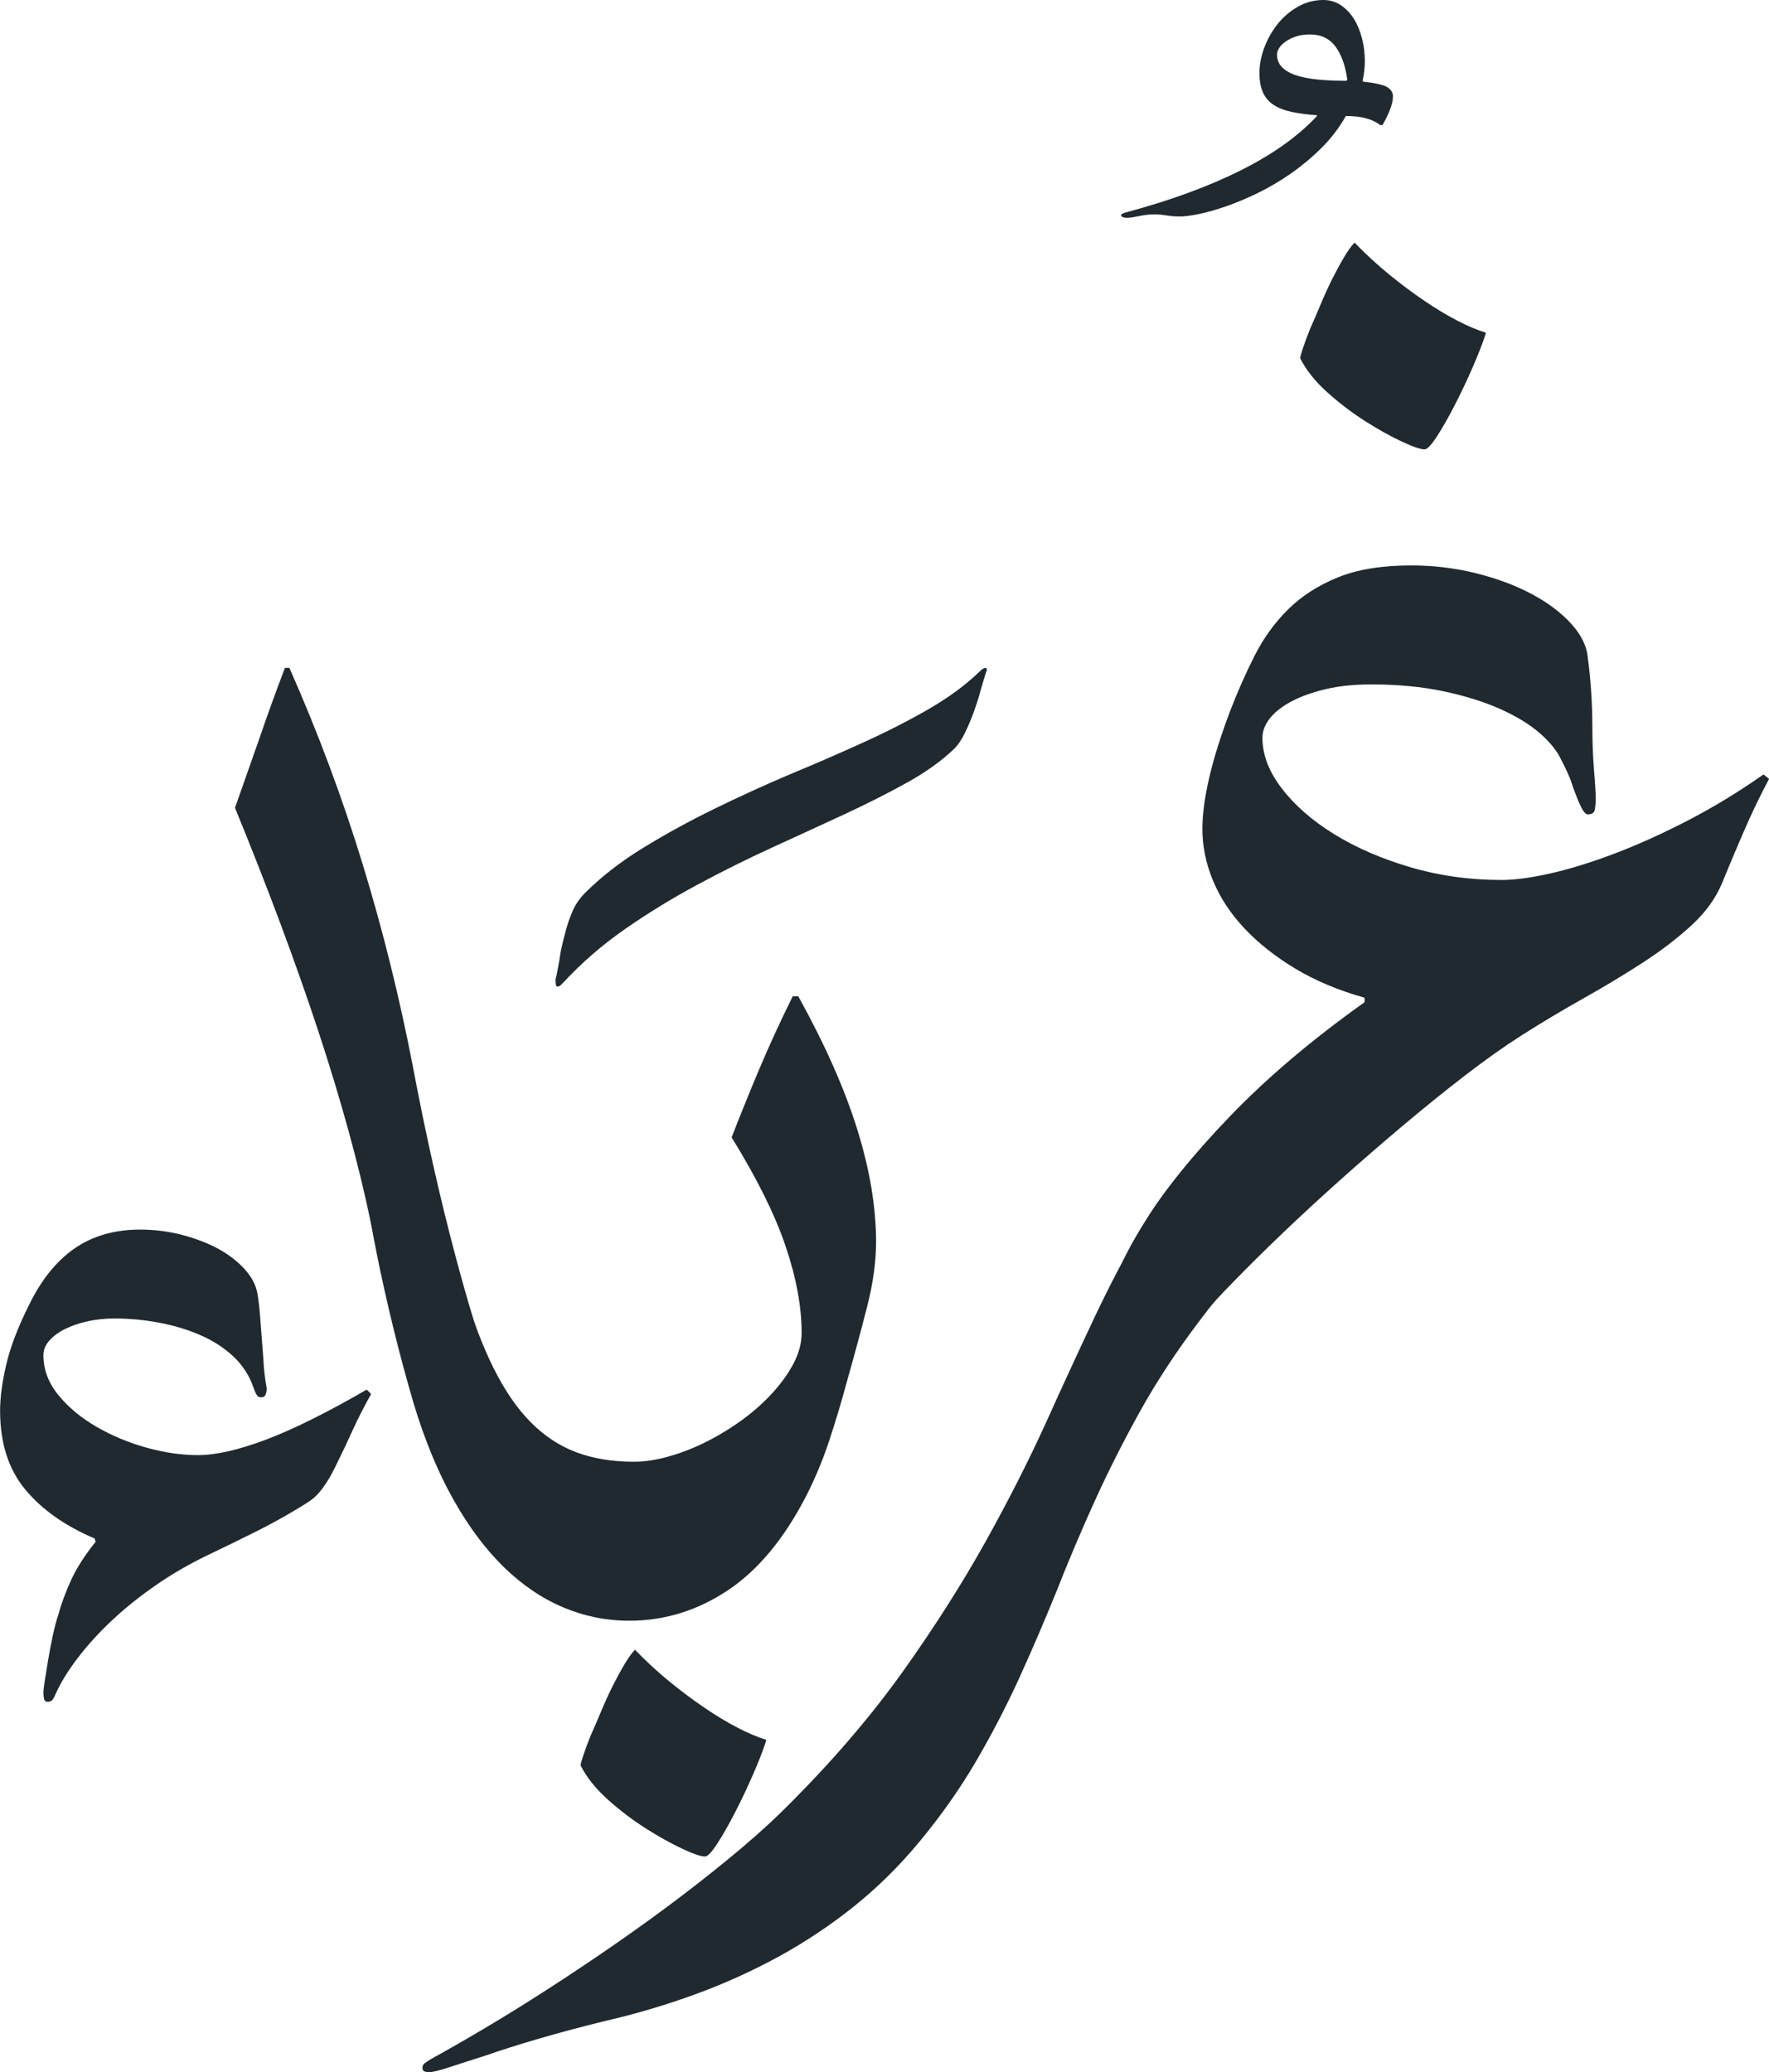 <?xml version="1.0" encoding="UTF-8"?>
<svg id="Layer_1" data-name="Layer 1" xmlns="http://www.w3.org/2000/svg" viewBox="0 0 449.23 526.19">
  <defs>
    <style>
      .cls-1 {
        fill: #1e272e;
        stroke-width: 0px;
      }

      .cls-2 {
        opacity: .99;
      }
    </style>
  </defs>
  <g class="cls-2">
    <path class="cls-1" d="m94.24,353.97c-1.88,3.39-3.48,6.54-4.8,9.45-1.32,2.92-2.64,5.7-3.95,8.33-.85,1.79-1.65,3.27-2.4,4.44-.75,1.17-1.48,2.16-2.18,2.96-.71.8-1.48,1.48-2.33,2.05-.84.56-1.74,1.13-2.68,1.69-3.39,2.07-7.05,4.09-11,6.07-3.95,1.97-8,3.95-12.13,5.92-4.7,2.26-9.13,4.82-13.26,7.69-4.14,2.87-7.85,5.85-11.15,8.96-3.29,3.1-6.16,6.25-8.6,9.45-2.45,3.2-4.33,6.25-5.64,9.18-.19.46-.43.91-.7,1.34-.29.43-.71.63-1.27.63s-.9-.28-.99-.84c-.1-.56-.14-1.13-.14-1.69,0-.38.12-1.32.35-2.82.24-1.51.52-3.25.85-5.23.33-1.97.71-3.97,1.13-5.99.43-2.03.87-3.74,1.34-5.15.85-3.11,1.98-6.18,3.39-9.25,1.41-3.05,3.48-6.28,6.21-9.66l-.28-.84c-7.53-3.2-13.4-7.36-17.64-12.48-4.23-5.13-6.35-11.78-6.35-19.97,0-3.29.51-7.17,1.55-11.63,1.03-4.47,2.96-9.52,5.78-15.17,3.1-6.39,6.96-11.19,11.57-14.39,4.61-3.19,10.16-4.79,16.65-4.79,3.67,0,7.22.45,10.65,1.34,3.43.9,6.49,2.07,9.17,3.52,2.68,1.46,4.91,3.18,6.7,5.15,1.79,1.98,2.87,4,3.25,6.07.28,1.6.49,3.25.63,4.94.14,1.69.28,3.52.42,5.5.14,1.97.31,4.09.49,6.35.09,2.26.37,4.75.85,7.47,0,.56-.1,1.08-.28,1.55-.19.47-.56.7-1.13.7s-.99-.28-1.27-.84c-.28-.56-.52-1.13-.7-1.69-1.04-3.01-2.73-5.62-5.08-7.83-2.35-2.21-5.15-4.02-8.39-5.43-3.24-1.41-6.75-2.47-10.51-3.17-3.76-.71-7.53-1.06-11.29-1.06-2.35,0-4.61.23-6.77.7-2.16.47-4.09,1.13-5.79,1.97-1.69.85-3.03,1.84-4.02,2.97-.99,1.13-1.48,2.35-1.48,3.66,0,3.67,1.27,7.06,3.81,10.16,2.54,3.11,5.76,5.78,9.67,8.04,3.9,2.26,8.13,4.03,12.7,5.3,4.56,1.27,8.91,1.9,13.05,1.9,4.51,0,10.23-1.29,17.14-3.88,6.91-2.58,15.49-6.84,25.74-12.76l1.13,1.13Z"/>
    <path class="cls-1" d="m143.09,249.43c-.61.73-1.1,1.1-1.46,1.1s-.55-.43-.55-1.28v-.73c.13-.25.31-1.04.55-2.38.25-1.22.49-2.69.73-4.39.36-1.72.79-3.48,1.28-5.31.49-1.83,1.1-3.57,1.83-5.22.73-1.65,1.77-3.14,3.11-4.49,4.15-4.14,9.07-7.96,14.75-11.44,5.67-3.48,11.62-6.74,17.86-9.8,6.22-3.05,12.63-5.98,19.23-8.79,6.47-2.68,12.73-5.4,18.77-8.15,6.04-2.74,11.6-5.58,16.67-8.51,5.06-2.93,9.3-6.05,12.72-9.34.73-.73,1.28-1.1,1.65-1.1.24,0,.37.19.37.55v.18c-.13.13-.19.25-.19.37-.36,1.09-.79,2.5-1.27,4.21-.49,1.83-1.07,3.69-1.75,5.58-.67,1.9-1.43,3.73-2.29,5.49-.85,1.77-1.77,3.15-2.75,4.12-3.17,3.06-7.16,5.93-11.99,8.61-4.83,2.69-10.13,5.37-15.93,8.06-5.8,2.69-11.9,5.49-18.31,8.42-6.41,2.93-12.78,6.11-19.13,9.52-6.35,3.42-12.42,7.14-18.22,11.17-5.79,4.02-11.01,8.54-15.65,13.55Z"/>
    <g>
      <path class="cls-1" d="m59.67,205.14c1.98-5.64,4-11.38,6.06-17.21,1.98-5.83,4.19-11.94,6.63-18.34h1.13c7.24,16.36,13.42,32.92,18.55,49.66,5.13,16.74,9.38,33.86,12.77,51.35,3.29,17.49,6.98,33.88,11.07,49.16,4.09,15.28,8.39,28.8,12.91,40.56l-2.82,11.85c-2.16,0-4.51-.83-7.05-2.47-2.54-1.64-5.22-4.75-8.04-9.31-2.82-4.56-5.67-10.86-8.53-18.91-2.87-8.04-5.62-18.5-8.25-31.38-3.1-14.76-7.53-30.85-13.26-48.25-5.74-17.4-12.79-36.3-21.16-56.71Z"/>
      <path class="cls-1" d="m97.2,270.17c2.82,3.29,5.03,6.37,6.63,9.24,1.6,2.86,2.68,5.52,3.24,7.97.28,1.23.75,3.2,1.41,5.93.66,2.73,1.46,5.87,2.4,9.45.94,3.57,1.98,7.43,3.11,11.56,1.13,4.14,2.3,8.22,3.52,12.28,2.35,8.09,4.94,14.97,7.76,20.66,2.82,5.69,5.97,10.3,9.45,13.83,3.48,3.52,7.36,6.08,11.64,7.69,4.28,1.59,9.14,2.4,14.6,2.4,2.82,0,5.86-.47,9.1-1.41,3.25-.94,6.44-2.21,9.59-3.8,3.15-1.61,6.16-3.46,9.03-5.57,2.87-2.12,5.41-4.4,7.62-6.84,2.21-2.45,3.97-4.94,5.3-7.48,1.31-2.54,1.97-5.08,1.97-7.61,0-6.68-1.36-14.04-4.09-22.08-2.73-8.05-7.29-17.24-13.69-27.58,2.16-5.55,4.46-11.24,6.91-17.07,2.45-5.83,5.31-12.09,8.61-18.76h1.41c6.77,12.23,11.75,23.47,14.95,33.71,3.2,10.25,4.8,19.8,4.8,28.64,0,4.98-.73,10.37-2.19,16.15-1.46,5.79-3.18,12.16-5.15,19.12-1.41,5.26-2.95,10.37-4.58,15.31-1.65,4.94-3.6,9.62-5.86,14.04-5.64,10.91-12.32,18.91-20.03,23.99-7.71,5.08-15.99,7.61-24.83,7.61-5.83,0-11.43-1.13-16.79-3.39-5.36-2.26-10.37-5.64-15.02-10.16-4.65-4.51-8.94-10.23-12.84-17.14-3.9-6.91-7.27-15.03-10.09-24.33-1.88-6.4-3.62-12.86-5.22-19.4-1.6-6.53-2.96-12.62-4.09-18.27-1.13-5.64-2.02-10.58-2.68-14.81-.66-4.24-.99-7.24-.99-9.03,0-4.42.28-8.75.85-12.98.56-4.23,1.41-8.18,2.54-11.85h1.69Z"/>
    </g>
    <path class="cls-1" d="m340.89,279.03c0,4.33-.47,8.16-1.41,11.49-.94,3.34-2.26,6.42-3.95,9.24s-3.66,5.48-5.92,7.98c-2.26,2.49-4.71,5.1-7.34,7.82-2.73,2.74-5.57,5.67-8.53,8.82-2.97,3.15-5.95,6.75-8.96,10.79-5.93,7.81-11.03,15.57-15.31,23.28-4.28,7.71-8.14,15.36-11.57,22.93-3.43,7.58-6.61,15.07-9.52,22.5-3.01,7.43-6.16,14.76-9.45,22.01-3.3,7.24-6.99,14.36-11.08,21.37-4.09,7-8.91,13.84-14.46,20.52-4.99,6.02-10.46,11.43-16.43,16.23-5.98,4.79-12.34,9.05-19.12,12.77-6.77,3.71-13.89,6.93-21.37,9.66-7.47,2.72-15.12,4.98-22.92,6.77-6.11,1.5-11.73,3.01-16.86,4.51-5.13,1.5-9.57,2.91-13.33,4.23-3.86,1.22-7.01,2.23-9.45,3.04-2.45.8-4.09,1.2-4.94,1.2-.47,0-.87-.07-1.2-.22-.33-.14-.49-.45-.49-.91s.19-.85.56-1.13c.37-.29.94-.66,1.69-1.13,3.95-2.16,8.46-4.75,13.54-7.76,5.08-3.01,10.39-6.3,15.94-9.88,5.55-3.57,11.22-7.36,17-11.36,5.78-4,11.4-8.06,16.86-12.2,5.45-4.14,10.61-8.26,15.45-12.34,4.84-4.09,9.14-8.07,12.91-11.92,11.01-11.1,20.43-22.18,28.28-33.22,7.85-11.05,14.69-21.8,20.53-32.23,5.83-10.44,10.95-20.5,15.38-30.19,4.32-9.59,8.49-18.62,12.48-27.09,4-8.46,8.09-16.24,12.28-23.34,4.18-7.1,9.05-13.23,14.6-18.41,5.92-5.64,11.9-10.06,17.92-13.26,6.01-3.2,12.08-4.8,18.2-4.8v4.24Z"/>
    <path class="cls-1" d="m286.1,53.89c11.24-3.03,20.92-6.58,29.04-10.66,8.12-4.07,14.56-8.67,19.31-13.78v-.18c-2.44-.18-4.58-.46-6.42-.85-1.84-.39-3.37-.98-4.59-1.78-1.22-.8-2.13-1.86-2.72-3.17-.59-1.31-.89-2.94-.89-4.91,0-2.14.42-4.31,1.25-6.51.84-2.2,1.96-4.19,3.39-5.98,1.43-1.78,3.14-3.24,5.13-4.37,1.99-1.13,4.15-1.7,6.47-1.7,1.66,0,3.15.45,4.46,1.34,1.31.89,2.41,2.05,3.3,3.48.89,1.43,1.57,3.08,2.05,4.95.48,1.87.71,3.79.71,5.76,0,1.6-.18,3.21-.53,4.82v.36c3.21.36,5.29.84,6.24,1.43.95.6,1.43,1.37,1.43,2.32,0,1.01-.26,2.19-.8,3.52-.53,1.34-1.16,2.6-1.87,3.79h-.54c-.89-.71-2.05-1.28-3.48-1.69-1.43-.42-3.18-.62-5.26-.62-1.73,3.03-3.81,5.75-6.25,8.16-2.44,2.41-5.03,4.57-7.76,6.47-2.74,1.9-5.52,3.54-8.34,4.91-2.82,1.37-5.51,2.5-8.07,3.39-2.56.89-4.86,1.54-6.92,1.96-2.05.42-3.64.62-4.77.62-1.25,0-2.41-.09-3.48-.27-1.07-.18-2.05-.27-2.94-.27-1.25,0-2.59.15-4.01.44-1.43.3-2.44.44-3.04.44-.42,0-.77-.06-1.07-.18-.29-.12-.44-.27-.44-.45,0-.3.48-.57,1.43-.8Zm56.03-33.72c-.48-3.51-1.47-6.29-2.99-8.34-1.52-2.05-3.68-3.08-6.47-3.08-1.37,0-2.57.18-3.61.53-1.04.36-1.92.79-2.63,1.3s-1.25,1.06-1.61,1.65c-.36.6-.53,1.1-.53,1.52,0,1.37.43,2.48,1.3,3.34.86.86,2.06,1.55,3.61,2.05,1.54.51,3.4.86,5.57,1.07s4.57.31,7.18.31l.18-.36Z"/>
    <path class="cls-1" d="m377.28,84.77c-.75,2.35-1.86,5.2-3.32,8.53-1.45,3.34-2.98,6.56-4.58,9.66-1.6,3.11-3.1,5.74-4.51,7.9-1.41,2.17-2.44,3.25-3.1,3.25-1.04,0-2.96-.66-5.78-1.98-2.82-1.31-5.91-3.03-9.25-5.15-3.34-2.12-6.56-4.56-9.66-7.34-3.1-2.78-5.4-5.67-6.91-8.68,0-.28.23-1.13.7-2.54.47-1.41,1.08-3.05,1.83-4.94.85-1.88,1.75-3.95,2.68-6.21.94-2.26,1.93-4.42,2.96-6.49,1.04-2.06,2.05-3.92,3.04-5.57.98-1.65,1.86-2.84,2.61-3.6,2.92,3.01,5.88,5.74,8.89,8.18,3.01,2.45,5.97,4.66,8.89,6.63,2.91,1.98,5.69,3.65,8.33,5.01,2.63,1.36,5.02,2.38,7.19,3.03v.28Z"/>
    <path class="cls-1" d="m346.53,253.35c-6.68-1.88-12.55-4.35-17.63-7.41s-9.38-6.47-12.91-10.23c-3.53-3.76-6.19-7.81-7.97-12.14-1.79-4.32-2.68-8.7-2.68-13.12,0-3.57.56-7.83,1.69-12.77,1.13-4.94,2.91-10.65,5.36-17.14,1.88-4.89,3.95-9.57,6.21-14.04,2.26-4.46,5.1-8.39,8.53-11.78,3.43-3.39,7.65-6.09,12.63-8.11,4.98-2.02,11.19-3.03,18.62-3.03,5.64,0,11.12.66,16.43,1.98,5.31,1.32,10.03,3.08,14.18,5.29,4.14,2.21,7.5,4.75,10.09,7.62,2.58,2.87,3.97,5.81,4.16,8.82.29,1.88.54,4.42.78,7.62.23,3.2.35,6.3.35,9.31,0,4.23.15,8.04.43,11.43.29,3.39.43,5.88.43,7.47,0,.75-.07,1.55-.22,2.4-.14.85-.73,1.27-1.76,1.27-.47,0-.94-.42-1.41-1.27-.47-.84-.97-1.92-1.48-3.24-.52-1.31-1.06-2.82-1.62-4.51-.66-1.6-1.41-3.2-2.26-4.8-1.04-2.26-2.84-4.51-5.43-6.77-2.59-2.26-5.93-4.3-10.02-6.14-4.09-1.83-8.89-3.34-14.39-4.51-5.5-1.17-11.63-1.76-18.41-1.76-4.33,0-8.19.4-11.57,1.2-3.39.8-6.28,1.84-8.67,3.1-2.4,1.27-4.24,2.71-5.5,4.3-1.27,1.6-1.9,3.25-1.9,4.94,0,4.33,1.64,8.63,4.94,12.91,3.29,4.28,7.71,8.14,13.26,11.57,5.55,3.43,11.99,6.23,19.33,8.39,7.34,2.17,15.05,3.25,23.14,3.25,3.39,0,7.57-.56,12.56-1.69,4.98-1.13,10.44-2.82,16.36-5.08,5.92-2.26,12.11-5.06,18.54-8.39,6.45-3.34,12.82-7.22,19.12-11.64l1.41,1.13c-2.26,4.23-4.38,8.63-6.35,13.19-1.98,4.56-3.81,8.91-5.5,13.05-1.6,3.95-4.19,7.57-7.76,10.86-3.58,3.3-7.71,6.47-12.41,9.52-4.71,3.06-9.73,6.09-15.1,9.1-5.36,3.01-10.63,6.16-15.8,9.45-4.42,2.82-9.19,6.21-14.32,10.16s-10.37,8.19-15.73,12.7c-5.36,4.51-10.68,9.12-15.94,13.82-5.27,4.71-10.18,9.25-14.74,13.61-4.57,4.38-8.66,8.42-12.28,12.14-3.63,3.71-6.47,6.79-8.53,9.24-2.73,3.29-5.36,6.16-7.9,8.6-2.54,2.45-4.96,4.59-7.27,6.42-2.3,1.83-4.54,3.36-6.7,4.58s-4.27,2.3-6.35,3.25l-1.13-2.26c.38-3.39.91-6.84,1.62-10.37.7-3.52,1.62-7.14,2.75-10.86,1.13-3.72,2.56-7.54,4.3-11.49s3.93-8,6.56-12.14c4.99-8.09,12.2-17.04,21.65-26.87,9.45-9.83,20.86-19.5,34.21-28.99v-1.13Z"/>
    <path class="cls-1" d="m194.54,442.08c-.75,2.35-1.86,5.2-3.32,8.53-1.45,3.34-2.98,6.56-4.58,9.66-1.6,3.11-3.1,5.74-4.51,7.9-1.41,2.17-2.44,3.25-3.1,3.25-1.04,0-2.96-.66-5.78-1.98-2.82-1.31-5.91-3.03-9.25-5.15-3.34-2.12-6.56-4.56-9.66-7.34-3.1-2.78-5.4-5.67-6.91-8.68,0-.28.23-1.13.7-2.54.47-1.41,1.08-3.05,1.83-4.94.85-1.88,1.75-3.95,2.68-6.21.94-2.26,1.93-4.42,2.96-6.49,1.04-2.06,2.05-3.92,3.04-5.57.98-1.65,1.86-2.84,2.61-3.6,2.92,3.01,5.88,5.74,8.89,8.18,3.01,2.45,5.97,4.66,8.89,6.63,2.91,1.98,5.69,3.65,8.33,5.01,2.63,1.36,5.02,2.38,7.19,3.03v.28Z"/>
  </g>
</svg>